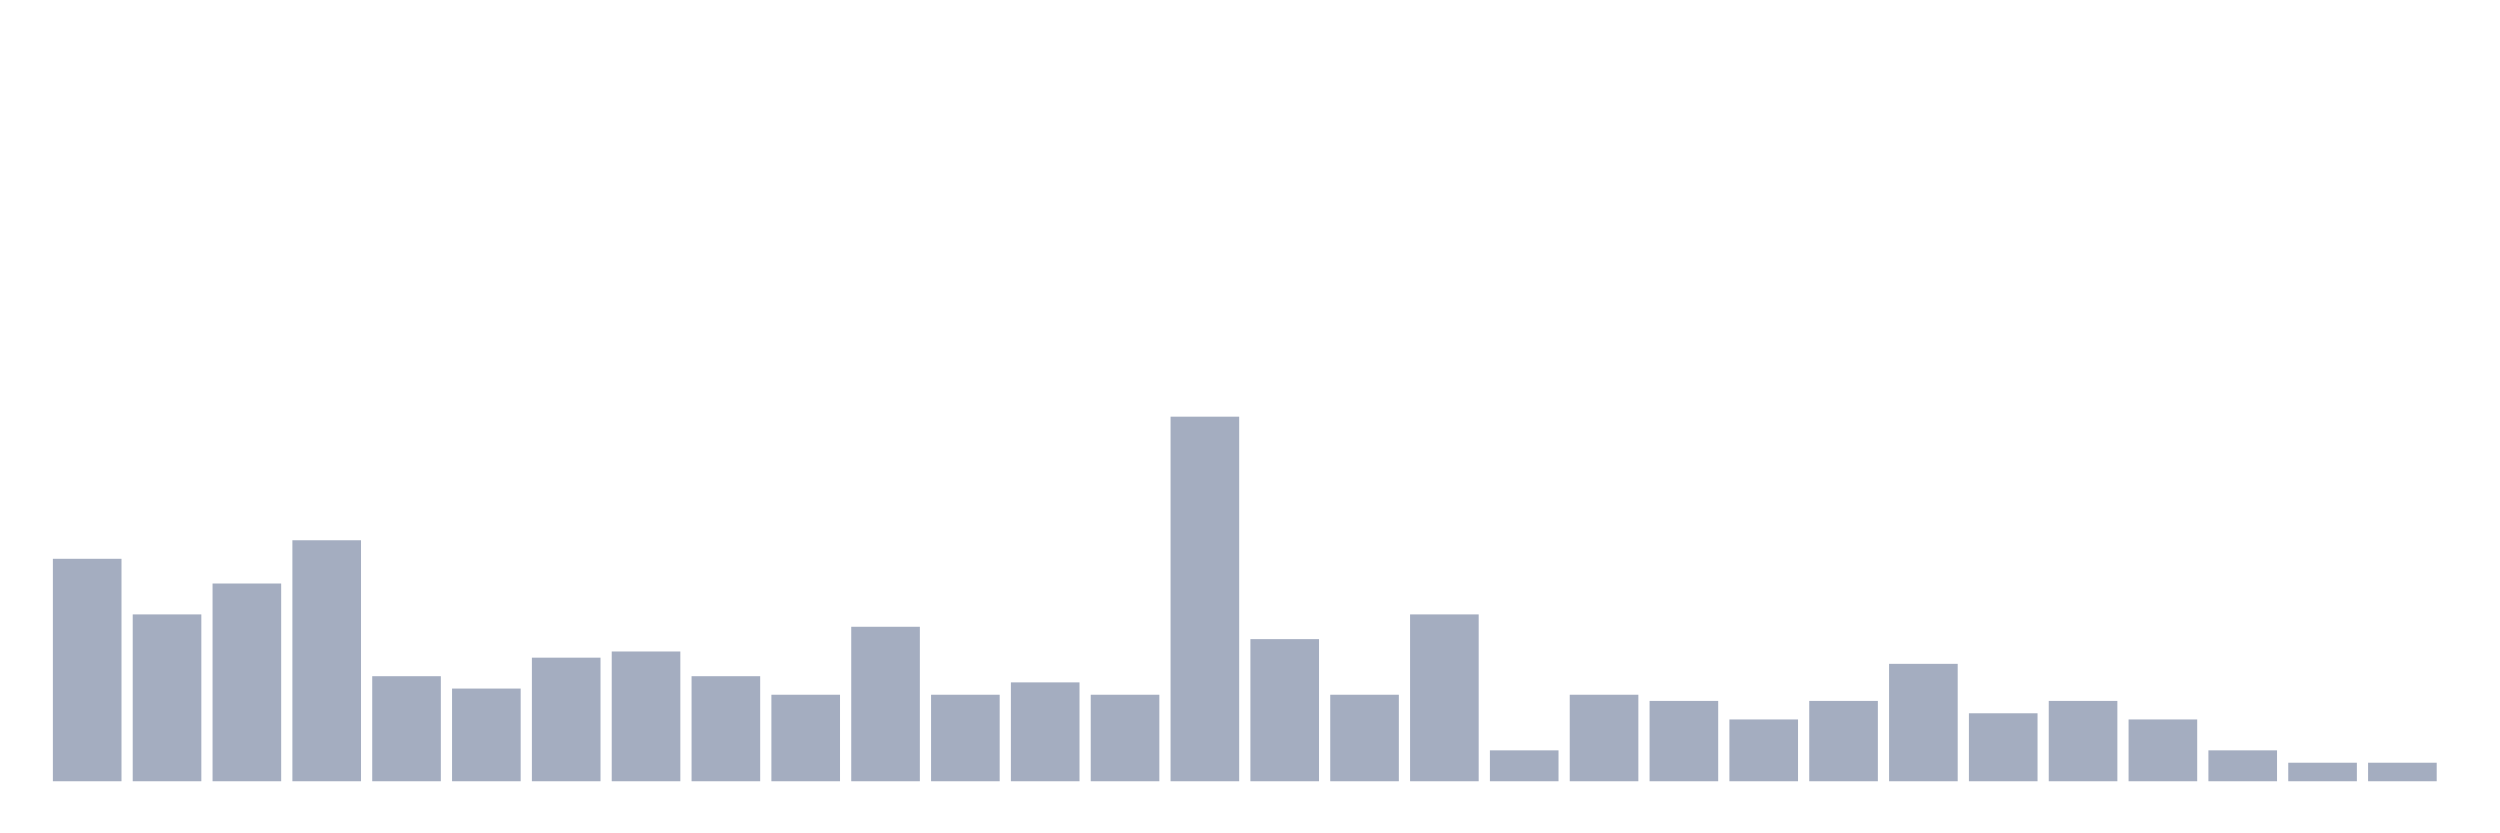 <svg xmlns="http://www.w3.org/2000/svg" viewBox="0 0 480 160"><g transform="translate(10,10)"><rect class="bar" x="0.153" width="13.175" y="97.288" height="42.712" fill="rgb(164,173,192)"></rect><rect class="bar" x="15.482" width="13.175" y="107.966" height="32.034" fill="rgb(164,173,192)"></rect><rect class="bar" x="30.81" width="13.175" y="102.034" height="37.966" fill="rgb(164,173,192)"></rect><rect class="bar" x="46.138" width="13.175" y="93.729" height="46.271" fill="rgb(164,173,192)"></rect><rect class="bar" x="61.466" width="13.175" y="119.831" height="20.169" fill="rgb(164,173,192)"></rect><rect class="bar" x="76.794" width="13.175" y="122.203" height="17.797" fill="rgb(164,173,192)"></rect><rect class="bar" x="92.123" width="13.175" y="116.271" height="23.729" fill="rgb(164,173,192)"></rect><rect class="bar" x="107.451" width="13.175" y="115.085" height="24.915" fill="rgb(164,173,192)"></rect><rect class="bar" x="122.779" width="13.175" y="119.831" height="20.169" fill="rgb(164,173,192)"></rect><rect class="bar" x="138.107" width="13.175" y="123.39" height="16.61" fill="rgb(164,173,192)"></rect><rect class="bar" x="153.436" width="13.175" y="110.339" height="29.661" fill="rgb(164,173,192)"></rect><rect class="bar" x="168.764" width="13.175" y="123.39" height="16.61" fill="rgb(164,173,192)"></rect><rect class="bar" x="184.092" width="13.175" y="121.017" height="18.983" fill="rgb(164,173,192)"></rect><rect class="bar" x="199.42" width="13.175" y="123.39" height="16.61" fill="rgb(164,173,192)"></rect><rect class="bar" x="214.748" width="13.175" y="70" height="70" fill="rgb(164,173,192)"></rect><rect class="bar" x="230.077" width="13.175" y="112.712" height="27.288" fill="rgb(164,173,192)"></rect><rect class="bar" x="245.405" width="13.175" y="123.39" height="16.61" fill="rgb(164,173,192)"></rect><rect class="bar" x="260.733" width="13.175" y="107.966" height="32.034" fill="rgb(164,173,192)"></rect><rect class="bar" x="276.061" width="13.175" y="134.068" height="5.932" fill="rgb(164,173,192)"></rect><rect class="bar" x="291.39" width="13.175" y="123.39" height="16.61" fill="rgb(164,173,192)"></rect><rect class="bar" x="306.718" width="13.175" y="124.576" height="15.424" fill="rgb(164,173,192)"></rect><rect class="bar" x="322.046" width="13.175" y="128.136" height="11.864" fill="rgb(164,173,192)"></rect><rect class="bar" x="337.374" width="13.175" y="124.576" height="15.424" fill="rgb(164,173,192)"></rect><rect class="bar" x="352.702" width="13.175" y="117.458" height="22.542" fill="rgb(164,173,192)"></rect><rect class="bar" x="368.031" width="13.175" y="126.949" height="13.051" fill="rgb(164,173,192)"></rect><rect class="bar" x="383.359" width="13.175" y="124.576" height="15.424" fill="rgb(164,173,192)"></rect><rect class="bar" x="398.687" width="13.175" y="128.136" height="11.864" fill="rgb(164,173,192)"></rect><rect class="bar" x="414.015" width="13.175" y="134.068" height="5.932" fill="rgb(164,173,192)"></rect><rect class="bar" x="429.344" width="13.175" y="136.441" height="3.559" fill="rgb(164,173,192)"></rect><rect class="bar" x="444.672" width="13.175" y="136.441" height="3.559" fill="rgb(164,173,192)"></rect></g></svg>